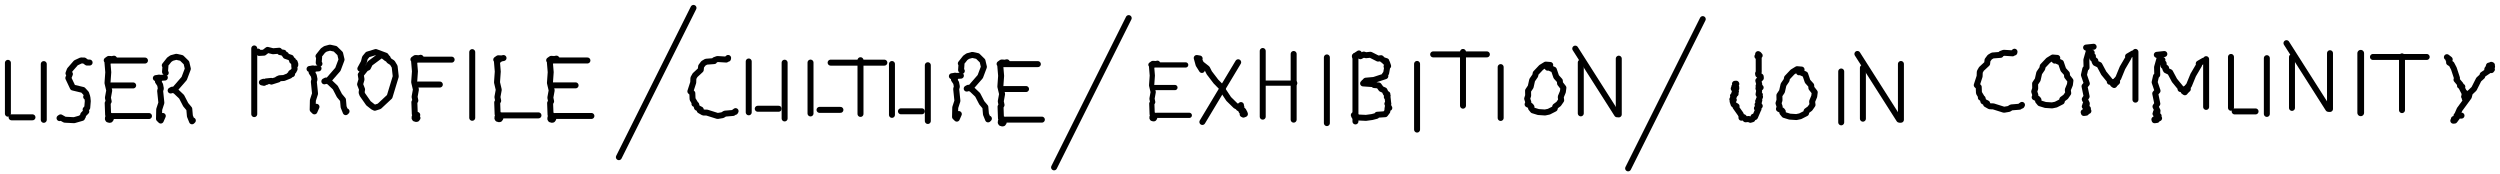 <svg width="316" height="22" viewBox="0 0 316 22" fill="none" xmlns="http://www.w3.org/2000/svg">
<path d="M92.016 7.428L92.035 7.325L91.801 7.529L90.682 7.46L90.326 7.592L90.277 7.722L89.257 7.801L88.906 8.008L88.622 8.389L88.574 8.833L87.852 9.502L87.645 9.872L87.624 10.43L87.262 11.548L87.511 11.782L87.541 12.533L87.862 13.065L87.779 13.129L88 13.22L88.1 13.603L88.574 13.85L88.443 13.959L88.906 14.223L89.35 14.232L90.706 14.659L91.321 14.556L91.634 14.363L92.662 14.277L92.979 14.045L92.923 14.145" stroke="black" stroke-width="0.755" stroke-linecap="round" stroke-linejoin="round"/>
<path d="M99.176 7.924V14.971" stroke="black" stroke-width="0.755" stroke-linecap="round" stroke-linejoin="round"/>
<path d="M94.639 7.77V14.198" stroke="black" stroke-width="0.755" stroke-linecap="round" stroke-linejoin="round"/>
<path d="M95.779 13.746H98.421" stroke="black" stroke-width="0.755" stroke-linecap="round" stroke-linejoin="round"/>
<path d="M102.449 7.911V14.339" stroke="black" stroke-width="0.755" stroke-linecap="round" stroke-linejoin="round"/>
<path d="M103.588 13.887H106.229" stroke="black" stroke-width="0.755" stroke-linecap="round" stroke-linejoin="round"/>
<path d="M104.99 7.919H111.782" stroke="black" stroke-width="0.755" stroke-linecap="round" stroke-linejoin="round"/>
<path d="M127.269 7.872L126.623 8L126.603 7.903L126.856 7.909L126.673 7.96L126.616 8.17L126.516 8.043L126.754 8.063L126.574 7.92L126.348 8.081L126.571 8.118L126.439 8.355L126.542 9.587L126.445 10.949L126.665 11.884L126.497 12.807L126.594 13.275L126.469 13.49L126.522 14.958L126.836 15.093L126.656 15.318L126.864 15.476L126.613 15.509L126.786 15.588L126.686 15.6L126.762 15.442L126.583 15.354L126.659 15.212L126.541 15.305L126.789 15.312L126.539 15.287L126.716 15.35L126.588 15.338L126.7 15.412L126.495 15.48L126.66 15.515L126.539 15.558L126.808 15.497L126.602 15.549L126.726 15.51L126.69 15.427L126.657 15.544L126.57 15.51L126.804 15.509L126.556 15.51L126.77 15.444L126.622 15.443L126.785 15.413L126.696 15.243L126.662 15.441L126.507 15.332" stroke="black" stroke-width="0.755" stroke-linecap="round" stroke-linejoin="round"/>
<path d="M126.656 8.105H131.184" stroke="black" stroke-width="0.755" stroke-linecap="round" stroke-linejoin="round"/>
<path d="M127.164 15.121H131.692" stroke="black" stroke-width="0.755" stroke-linecap="round" stroke-linejoin="round"/>
<path d="M126.893 11.253H129.691" stroke="black" stroke-width="0.755" stroke-linecap="round" stroke-linejoin="round"/>
<path d="M121.457 9.564L120.318 9.634L120.771 9.57L120.657 9.574L120.744 9.656L120.589 9.759L120.728 9.928L120.578 10.048L120.856 10.469L120.948 10.948L120.861 11.244L121.016 12.754L120.742 13.593L120.715 14.774L120.94 14.996L121.196 14.415" stroke="black" stroke-width="0.755" stroke-linecap="round" stroke-linejoin="round"/>
<path d="M121.573 8.97L121.479 8.846L121.531 8.143L121.449 8.023L122.013 7.311L122.325 7.094L122.895 6.938L123.568 7.087L124.187 7.693L124.366 8.457L123.905 9.681L122.706 11.056L122.191 11.199L122.397 11.091L122.797 11.247L123.577 11.99L124.096 12.991L124.547 13.53L124.625 14.43L124.892 15.092L124.996 14.99L124.917 14.969" stroke="black" stroke-width="0.755" stroke-linecap="round" stroke-linejoin="round"/>
<path d="M151.921 8.843L151.498 8.171L151.266 7.331L151.635 7.394L151.551 7.935L151.733 7.857L151.755 8.009L152.578 8.655L152.852 9.201L153.701 10.314L154.541 11.165L154.592 11.426L155.305 12.506L156.178 13.363L156.666 13.624L156.576 13.664L156.756 13.616L156.621 13.533L156.823 13.599L156.561 13.597L156.907 13.507L156.51 13.54L156.808 13.525L156.562 13.495L156.667 13.444L156.68 13.55L156.888 13.513L156.594 13.526L156.735 13.498L156.651 13.418L156.712 13.494L156.615 13.504L156.75 13.531L156.604 13.524L156.722 13.478L156.676 13.564L156.775 13.571L156.597 13.559L156.952 13.784L157.033 13.884L156.941 13.928L157.082 13.93L156.93 13.931H157.094L156.892 13.966L157.163 14.002L156.931 14.051L157.063 14.053L157.171 14.486L157.357 14.414L157.069 14.436L157.327 14.316L157.19 14.06L156.721 13.741L156.658 13.511L156.857 13.28L156.669 13.575" stroke="black" stroke-width="0.755" stroke-linecap="round" stroke-linejoin="round"/>
<path d="M151.979 15.417L156.506 7.87" stroke="black" stroke-width="0.755" stroke-linecap="round" stroke-linejoin="round"/>
<path d="M167.717 7.257V15.559" stroke="black" stroke-width="0.755" stroke-linecap="round" stroke-linejoin="round"/>
<path d="M189.684 8.481V14.91" stroke="black" stroke-width="0.755" stroke-linecap="round" stroke-linejoin="round"/>
<path d="M171.328 7.048V15.349" stroke="black" stroke-width="0.755" stroke-linecap="round" stroke-linejoin="round"/>
<path d="M171.768 6.754L171.253 7.106L171.622 6.979L171.954 7.104L172.375 6.894L172.646 6.98L173.227 6.922L174.186 7.407L174.565 7.356L174.813 7.596L175.233 7.728L175.069 7.824L175.317 7.932L175.46 8.346L175.261 8.405L175.333 8.53L175.204 9.255L175.027 9.49L175.104 9.633L173.667 10.105L172.64 10.198L172.616 10.271L172.758 10.245L172.565 10.296L172.778 10.217L172.6 10.226L172.748 10.254L172.542 10.345L172.632 10.387L172.516 10.48L172.615 10.479L172.48 10.45L172.701 10.421L172.419 10.399L172.478 10.451L172.295 10.545L173.568 10.634L173.686 10.749L174.273 10.803L174.587 11.237L174.995 11.419L175.17 11.794L175.364 11.899L175.275 11.969L175.401 12.103L175.292 12.258L175.395 12.362L175.475 13.087L175.363 13.11L175.485 13.109L175.423 13.294L175.514 13.455L175.41 13.54L175.608 13.644L175.384 13.681L175.358 14.075L175.086 14.436L174.081 14.504L173.995 14.645L173.424 14.793L172.658 14.899L171.588 14.848L171.315 14.743L171.477 14.738L171.278 14.787L171.33 14.687L171.17 14.671L171.25 14.544L171.123 14.549" stroke="black" stroke-width="0.755" stroke-linecap="round" stroke-linejoin="round"/>
<path d="M159.609 6.445V14.746" stroke="black" stroke-width="0.755" stroke-linecap="round" stroke-linejoin="round"/>
<path d="M159.965 10.509H163.651" stroke="black" stroke-width="0.66" stroke-linecap="round" stroke-linejoin="round"/>
<path d="M163.518 6.822V15.123" stroke="black" stroke-width="0.755" stroke-linecap="round" stroke-linejoin="round"/>
<path d="M179.117 8.079V16.38" stroke="black" stroke-width="0.755" stroke-linecap="round" stroke-linejoin="round"/>
<path d="M195.948 8.212L195.383 8.166L194.81 8.518L194.11 9.261L194.055 9.556L193.666 10.124L193.476 10.971L193.146 11.465L193.159 12.083L193.035 12.468L193.182 12.921L193.089 13.189L193.467 13.371L193.577 13.52L193.523 13.661L193.761 13.95L194.452 14.162L195.291 14.218L195.778 14.116L196.512 13.74L196.586 13.452L197.01 13.14L197.333 12.674L197.28 12.245L197.547 11.602L197.614 11.09L197.19 10.547L197.164 10.208L196.71 9.705L196.407 8.816L195.722 8.508L195.619 8.558" stroke="black" stroke-width="0.755" stroke-linecap="round" stroke-linejoin="round"/>
<path d="M204.613 7.415V14.461" stroke="black" stroke-width="0.755" stroke-linecap="round" stroke-linejoin="round"/>
<path d="M199.111 6.144L204.394 14.445" stroke="black" stroke-width="0.755" stroke-linecap="round" stroke-linejoin="round"/>
<path d="M199.811 7.899V14.328" stroke="black" stroke-width="0.755" stroke-linecap="round" stroke-linejoin="round"/>
<path d="M146.313 7.995L145.727 8.111L145.708 8.023L145.938 8.029L145.772 8.075L145.72 8.266L145.629 8.15L145.846 8.168L145.682 8.039L145.477 8.184L145.679 8.219L145.56 8.433L145.654 9.553L145.565 10.79L145.764 11.64L145.613 12.478L145.7 12.903L145.587 13.098L145.635 14.431L145.921 14.554L145.757 14.759L145.946 14.903L145.718 14.932L145.874 15.004L145.784 15.015L145.852 14.871L145.691 14.791L145.759 14.662L145.652 14.747L145.877 14.753L145.651 14.73L145.812 14.788L145.695 14.777L145.796 14.845L145.611 14.905L145.76 14.938L145.651 14.977L145.895 14.921L145.707 14.968L145.82 14.933L145.787 14.858L145.757 14.965L145.678 14.933L145.891 14.932L145.666 14.933L145.86 14.873L145.725 14.873L145.874 14.845L145.792 14.691L145.762 14.87L145.621 14.771" stroke="black" stroke-width="0.66" stroke-linecap="round" stroke-linejoin="round"/>
<path d="M145.756 8.207H149.869" stroke="black" stroke-width="0.66" stroke-linecap="round" stroke-linejoin="round"/>
<path d="M146.215 14.58H150.328" stroke="black" stroke-width="0.66" stroke-linecap="round" stroke-linejoin="round"/>
<path d="M145.971 11.066H148.512" stroke="black" stroke-width="0.66" stroke-linecap="round" stroke-linejoin="round"/>
<path d="M181.15 6.875H187.942" stroke="black" stroke-width="0.755" stroke-linecap="round" stroke-linejoin="round"/>
<path d="M184.922 6.565V13.357" stroke="black" stroke-width="0.755" stroke-linecap="round" stroke-linejoin="round"/>
<path d="M142.668 2.288L133.234 21.154" stroke="black" stroke-width="0.755" stroke-linecap="round" stroke-linejoin="round"/>
<path d="M87.658 1L78.225 19.866" stroke="black" stroke-width="0.755" stroke-linecap="round" stroke-linejoin="round"/>
<path d="M215.228 2.416L205.795 21.282" stroke="black" stroke-width="0.755" stroke-linecap="round" stroke-linejoin="round"/>
<path d="M222.305 6.881L222.227 6.838L222.299 6.99L222.214 6.948L222.316 6.891L222.259 7.001L222.424 7.018L222.138 7.127L222.299 7.162L222.303 9.123L222.217 9.295L222.247 9.45L222.553 9.672L222.571 9.868L222.249 10.192L222.37 10.65L222.28 10.864L222.547 11.064L222.266 11.164L222.361 11.45L222.28 11.917L222.449 11.972L222.349 12.043L222.47 12.235L222.302 12.614L222.38 12.686L222.229 12.796L222.336 12.836L222.25 13.203L222.333 13.217L222.155 13.21L222.434 13.394L222.288 13.454L222.294 13.615L222.075 13.682L222.276 13.78L222.139 13.792L222.256 13.796L221.834 14.78L221.644 14.752L221.814 14.8L221.621 14.806L221.503 15.069L221.24 15.144L221.041 15.041L220.639 15.079L220.398 14.811L220.118 14.88L220.186 14.803L220.006 14.408L219.365 13.503L219.505 13.434L219.128 13.196L218.998 12.805L219.151 12.628L218.967 12.56L219.197 12.116L219.051 12.106L219.384 11.859L219.205 11.828L219.426 11.55L219.331 11.649L219.23 11.364L219.371 11.12L219.47 11.175L219.142 11.197L219.283 11.158L219.345 10.981L219.269 11.035L219.464 11.027L219.211 10.955L219.404 10.822L219.348 10.59L219.472 10.612L219.3 10.591L219.456 10.577" stroke="black" stroke-width="0.755" stroke-linecap="round" stroke-linejoin="round"/>
<path d="M227.718 8.792L227.153 8.746L226.58 9.098L225.879 9.84L225.825 10.135L225.436 10.704L225.246 11.55L224.915 12.045L224.929 12.663L224.805 13.048L224.951 13.501L224.858 13.769L225.236 13.951L225.346 14.1L225.293 14.241L225.531 14.529L226.221 14.742L227.06 14.797L227.547 14.695L228.282 14.319L228.355 14.031L228.779 13.72L229.103 13.253L229.05 12.825L229.317 12.181L229.383 11.669L228.96 11.127L228.934 10.788L228.479 10.284L228.177 9.396L227.491 9.087L227.389 9.137" stroke="black" stroke-width="0.755" stroke-linecap="round" stroke-linejoin="round"/>
<path d="M232.729 9.036V15.464" stroke="black" stroke-width="0.755" stroke-linecap="round" stroke-linejoin="round"/>
<path d="M240.277 8.088V15.134" stroke="black" stroke-width="0.755" stroke-linecap="round" stroke-linejoin="round"/>
<path d="M234.775 6.818L240.058 15.12" stroke="black" stroke-width="0.755" stroke-linecap="round" stroke-linejoin="round"/>
<path d="M235.471 8.573V15.001" stroke="black" stroke-width="0.755" stroke-linecap="round" stroke-linejoin="round"/>
<path d="M108.766 7.609V14.401" stroke="black" stroke-width="0.755" stroke-linecap="round" stroke-linejoin="round"/>
<path d="M117.277 8.246V15.293" stroke="black" stroke-width="0.755" stroke-linecap="round" stroke-linejoin="round"/>
<path d="M112.744 8.091V14.519" stroke="black" stroke-width="0.755" stroke-linecap="round" stroke-linejoin="round"/>
<path d="M113.881 14.068H116.522" stroke="black" stroke-width="0.755" stroke-linecap="round" stroke-linejoin="round"/>
<path d="M264.636 5.91L263.682 6.012L264.1 6.206L263.715 7.574L263.74 8.542L263.581 8.713L263.408 9.475L263.776 10.562L263.484 10.907L263.75 12.199L263.515 12.548L263.772 13.078L263.662 13.209L263.761 13.23L263.578 13.249L263.656 13.313L263.514 13.458L263.912 13.728L263.612 13.917L263.697 14.242L263.405 14.283L263.654 14.217L263.587 14.164L263.877 13.978L263.782 13.969L263.929 13.97L263.636 14.124L263.594 13.981L263.973 14.03L263.603 14.042L263.546 14.12L263.704 14.163L263.542 14.132L263.678 14.082L263.536 14.171L263.626 14.203L263.513 14.174L263.713 14.2L263.515 14.162L263.607 14.087L263.375 14.184" stroke="black" stroke-width="0.755" stroke-linecap="round" stroke-linejoin="round"/>
<path d="M264.393 6.648L264.149 6.689L264.327 6.77L264.131 6.799L264.543 7.09L264.546 7.429L264.852 7.674L264.759 7.797L264.852 7.963L265.363 8.21L265.917 9.249L266.675 10.173L266.679 10.338L267.046 10.376L267.316 10.586L267.601 10.353L267.311 10.329L267.424 10.265" stroke="black" stroke-width="0.755" stroke-linecap="round" stroke-linejoin="round"/>
<path d="M269.599 6.759L268.985 7.118L269.038 7.281L268.281 8.573L267.748 9.872L267.358 10.319L267.429 10.467L267.232 10.697L267.076 10.636L267.234 10.746" stroke="black" stroke-width="0.755" stroke-linecap="round" stroke-linejoin="round"/>
<path d="M269.92 6.56V12.597" stroke="black" stroke-width="0.755" stroke-linecap="round" stroke-linejoin="round"/>
<path d="M273.573 6.827L272.62 6.929L273.038 7.123L272.652 8.492L272.677 9.459L272.518 9.631L272.345 10.393L272.713 11.48L272.421 11.825L272.687 13.117L272.452 13.466L272.709 13.995L272.6 14.127L272.699 14.148L272.516 14.166L272.594 14.231L272.452 14.376L272.85 14.645L272.549 14.834L272.634 15.16L272.343 15.2L272.592 15.135L272.525 15.082L272.814 14.896L272.72 14.886L272.867 14.887L272.574 15.041L272.532 14.898L272.911 14.948L272.54 14.959L272.483 15.037L272.641 15.081L272.48 15.049L272.615 14.999L272.474 15.089L272.564 15.12L272.45 15.091L272.651 15.117L272.452 15.08L272.545 15.004L272.312 15.101" stroke="black" stroke-width="0.755" stroke-linecap="round" stroke-linejoin="round"/>
<path d="M273.333 7.565L273.088 7.606L273.266 7.687L273.07 7.716L273.482 8.007L273.485 8.346L273.792 8.591L273.699 8.714L273.791 8.88L274.302 9.127L274.857 10.166L275.615 11.09L275.618 11.255L275.986 11.293L276.256 11.503L276.54 11.27L276.25 11.245L276.363 11.182" stroke="black" stroke-width="0.755" stroke-linecap="round" stroke-linejoin="round"/>
<path d="M278.535 7.677L277.921 8.035L277.973 8.199L277.217 9.49L276.684 10.789L276.294 11.236L276.365 11.384L276.168 11.614L276.012 11.553L276.17 11.663" stroke="black" stroke-width="0.755" stroke-linecap="round" stroke-linejoin="round"/>
<path d="M278.855 7.477V13.514" stroke="black" stroke-width="0.755" stroke-linecap="round" stroke-linejoin="round"/>
<path d="M294.512 6.725V13.771" stroke="black" stroke-width="0.755" stroke-linecap="round" stroke-linejoin="round"/>
<path d="M289.01 5.455L294.292 13.756" stroke="black" stroke-width="0.755" stroke-linecap="round" stroke-linejoin="round"/>
<path d="M289.707 7.21V13.638" stroke="black" stroke-width="0.755" stroke-linecap="round" stroke-linejoin="round"/>
<path d="M298.395 6.73V14.261" stroke="black" stroke-width="0.849" stroke-linecap="round" stroke-linejoin="round"/>
<path d="M299.943 7.2H306.735" stroke="black" stroke-width="0.755" stroke-linecap="round" stroke-linejoin="round"/>
<path d="M303.613 7.125V13.917" stroke="black" stroke-width="0.755" stroke-linecap="round" stroke-linejoin="round"/>
<path d="M260.038 7.317L259.473 7.271L258.9 7.623L258.2 8.365L258.145 8.66L257.756 9.229L257.566 10.075L257.236 10.569L257.249 11.188L257.125 11.573L257.272 12.026L257.179 12.293L257.557 12.476L257.666 12.624L257.613 12.766L257.851 13.054L258.541 13.267L259.381 13.322L259.867 13.22L260.602 12.844L260.676 12.556L261.1 12.245L261.423 11.778L261.37 11.349L261.637 10.706L261.703 10.194L261.28 9.652L261.254 9.313L260.8 8.809L260.497 7.921L259.811 7.612L259.709 7.662" stroke="black" stroke-width="0.755" stroke-linecap="round" stroke-linejoin="round"/>
<path d="M254.615 6.64L254.634 6.538L254.4 6.741L253.281 6.672L252.926 6.804L252.877 6.934L251.857 7.013L251.506 7.22L251.222 7.601L251.173 8.045L250.451 8.715L250.244 9.085L250.223 9.642L249.861 10.761L250.111 10.994L250.14 11.745L250.461 12.277L250.379 12.341L250.599 12.433L250.699 12.816L251.174 13.062L251.042 13.171L251.506 13.435L251.949 13.444L253.305 13.872L253.92 13.768L254.233 13.575L255.262 13.49L255.579 13.257L255.523 13.357" stroke="black" stroke-width="0.755" stroke-linecap="round" stroke-linejoin="round"/>
<path d="M309.614 7.744L309.624 7.488L309.287 7.227L309.643 7.509L309.494 7.574L309.595 7.674L309.563 7.906L309.871 8.098L310.166 8.661L310.565 9.872L310.501 10.077L311.032 10.709L311.059 10.813L310.94 10.838L311.238 10.958L311.139 11.036L311.444 11.635L311.696 11.816L311.58 11.875L311.827 11.891L311.507 11.882L311.745 11.886L311.525 11.888L311.693 11.899L311.463 12.213L311.733 12.246L311.524 12.221L311.549 12.455" stroke="black" stroke-width="0.755" stroke-linecap="round" stroke-linejoin="round"/>
<path d="M311.135 14.613L310.501 14.614L310.574 14.822L310.259 15.244L310.096 15.254L310.278 15.124L310.173 15.039L310.39 14.984L310.896 13.83L312.062 12.239L312.189 11.729L312.715 11.228L313.315 10.046L313.749 9.656L313.808 9.44L314.521 8.961L314.377 8.923L314.399 8.727L314.665 8.702L314.526 8.633L314.817 8.535L314.536 8.483L314.98 8.23L314.896 8.192L314.866 8.376L314.784 8.297L314.983 8.378L314.819 8.401L314.827 8.315L314.934 8.378L314.685 8.474L314.999 8.425L314.797 8.401L314.968 8.458L314.941 8.371L314.77 8.479L314.853 8.441L314.784 8.551L314.901 8.513L314.831 8.466L314.801 8.567L314.888 8.562L314.79 8.451L314.873 8.406L314.965 8.456L314.764 8.485L314.873 8.562L314.747 8.521L314.876 8.559L314.755 8.55L314.922 8.803L314.798 8.753L314.91 8.745L314.757 8.792L314.908 8.863L314.773 8.852L314.981 8.771L314.821 8.754L314.946 8.726L314.744 8.539L314.921 8.57L314.706 8.556L314.932 8.468L314.726 8.321L314.857 8.208L314.718 8.361L314.852 8.342L314.769 8.316L314.876 8.234L314.603 8.295L314.833 8.316L314.736 8.317L314.783 8.582L314.653 8.776" stroke="black" stroke-width="0.755" stroke-linecap="round" stroke-linejoin="round"/>
<path d="M286.529 7.352V14.399" stroke="black" stroke-width="0.755" stroke-linecap="round" stroke-linejoin="round"/>
<path d="M281.996 7.197V13.625" stroke="black" stroke-width="0.755" stroke-linecap="round" stroke-linejoin="round"/>
<path d="M282.461 14.084H285.102" stroke="black" stroke-width="0.755" stroke-linecap="round" stroke-linejoin="round"/>
<path d="M32.137 6.123V14.424" stroke="black" stroke-width="0.755" stroke-linecap="round" stroke-linejoin="round"/>
<path d="M32.615 6.522L32.749 6.692L33.368 6.657L33.82 6.307L34.506 6.477L35.292 6.412L35.387 6.586L35.853 6.665L35.935 6.853L36.141 6.925L36.098 7.067L36.778 7.302L36.881 7.563L37.03 7.615L36.928 7.709L37.256 7.869L37.163 8.038L37.32 8.058L37.324 8.226L37.191 8.306L37.239 8.721L37.087 9.016L36.785 9.22L36.915 9.377L36.584 9.487L36.621 9.558L35.877 9.858L35.335 9.89L35.073 10.01L35.169 10.043L34.306 10.315L34.212 10.243L34.293 10.224L33.622 10.293L33.662 10.362L33.311 10.376L33.376 10.472L33.103 10.412L33.3 10.337L33.429 10.428" stroke="black" stroke-width="0.755" stroke-linecap="round" stroke-linejoin="round"/>
<path d="M40.263 8.647L39.125 8.717L39.578 8.653L39.464 8.657L39.551 8.739L39.396 8.842L39.535 9.011L39.385 9.131L39.663 9.552L39.755 10.031L39.668 10.327L39.823 11.836L39.549 12.676L39.521 13.857L39.747 14.079L40.003 13.498" stroke="black" stroke-width="0.755" stroke-linecap="round" stroke-linejoin="round"/>
<path d="M40.379 8.053L40.285 7.929L40.337 7.226L40.256 7.106L40.819 6.394L41.132 6.177L41.701 6.021L42.374 6.17L42.994 6.776L43.172 7.54L42.711 8.764L41.513 10.139L40.997 10.282L41.204 10.175L41.603 10.33L42.383 11.073L42.902 12.074L43.353 12.614L43.431 13.513L43.699 14.175L43.803 14.073L43.724 14.052" stroke="black" stroke-width="0.755" stroke-linecap="round" stroke-linejoin="round"/>
<path d="M48.997 7.341L48.88 7.395L48.364 6.991L48.063 7.053L46.765 8.013L46.507 8.537L46.232 8.659L45.601 9.448L45.694 10.039L45.516 10.655L45.766 11.303L45.707 11.693L45.803 11.952L46.576 13.059L47.151 13.51L47.377 13.619L47.938 13.439L49.247 12.218L50.023 9.661L49.884 8.418L49.59 7.931L49.195 7.68L48.747 7.039L47.498 6.577L46.475 6.89L46.128 7.306L45.984 7.871L45.546 8.679" stroke="black" stroke-width="0.755" stroke-linecap="round" stroke-linejoin="round"/>
<path d="M53.175 7.305L52.529 7.433L52.509 7.336L52.762 7.343L52.579 7.393L52.522 7.604L52.422 7.476L52.66 7.496L52.48 7.353L52.254 7.514L52.477 7.552L52.345 7.788L52.449 9.02L52.352 10.382L52.571 11.318L52.404 12.24L52.5 12.709L52.375 12.923L52.429 14.391L52.742 14.527L52.562 14.751L52.77 14.91L52.519 14.943L52.692 15.021L52.592 15.034L52.667 14.875L52.489 14.787L52.565 14.646L52.447 14.739L52.695 14.745L52.446 14.72L52.623 14.783L52.495 14.772L52.606 14.846L52.401 14.913L52.566 14.949L52.446 14.992L52.714 14.931L52.508 14.982L52.632 14.944L52.596 14.861L52.563 14.978L52.476 14.944L52.71 14.943L52.462 14.944L52.676 14.877L52.528 14.877L52.691 14.846L52.601 14.677L52.568 14.874L52.413 14.766" stroke="black" stroke-width="0.755" stroke-linecap="round" stroke-linejoin="round"/>
<path d="M52.559 7.539H57.087" stroke="black" stroke-width="0.755" stroke-linecap="round" stroke-linejoin="round"/>
<path d="M52.797 10.685H55.595" stroke="black" stroke-width="0.755" stroke-linecap="round" stroke-linejoin="round"/>
<path d="M59.69 6.587V14.889" stroke="black" stroke-width="0.755" stroke-linecap="round" stroke-linejoin="round"/>
<path d="M63.646 7.335L63 7.464L62.98 7.366L63.233 7.373L63.05 7.424L62.993 7.634L62.892 7.506L63.131 7.526L62.951 7.384L62.725 7.544L62.948 7.582L62.816 7.818L62.919 9.051L62.822 10.412L63.042 11.348L62.874 12.271L62.971 12.739L62.846 12.953L62.899 14.422L63.213 14.557L63.033 14.782L63.241 14.94L62.99 14.973L63.163 15.051L63.063 15.064L63.139 14.905L62.96 14.818L63.035 14.676L62.918 14.768L63.166 14.775L62.916 14.75L63.093 14.814L62.965 14.802L63.077 14.876L62.872 14.943L63.037 14.979L62.916 15.022L63.185 14.961L62.979 15.012L63.103 14.974L63.067 14.891L63.034 15.008L62.947 14.974L63.181 14.973L62.932 14.974L63.147 14.908L62.999 14.907L63.162 14.877L63.072 14.707L63.038 14.904L62.884 14.796" stroke="black" stroke-width="0.755" stroke-linecap="round" stroke-linejoin="round"/>
<path d="M63.535 14.584H68.063" stroke="black" stroke-width="0.755" stroke-linecap="round" stroke-linejoin="round"/>
<path d="M70.335 7.409L69.689 7.537L69.669 7.44L69.922 7.447L69.739 7.498L69.682 7.708L69.582 7.58L69.82 7.6L69.641 7.458L69.414 7.618L69.637 7.656L69.505 7.892L69.609 9.124L69.512 10.486L69.731 11.422L69.564 12.344L69.66 12.813L69.535 13.027L69.588 14.495L69.903 14.631L69.722 14.855L69.931 15.014L69.679 15.047L69.852 15.125L69.752 15.138L69.828 14.979L69.65 14.892L69.725 14.75L69.607 14.842L69.855 14.849L69.606 14.824L69.783 14.888L69.655 14.876L69.766 14.95L69.562 15.017L69.726 15.053L69.606 15.096L69.874 15.034L69.668 15.086L69.792 15.048L69.756 14.965L69.723 15.082L69.636 15.048L69.87 15.047L69.622 15.048L69.836 14.981L69.688 14.981L69.851 14.95L69.762 14.781L69.728 14.978L69.573 14.87" stroke="black" stroke-width="0.755" stroke-linecap="round" stroke-linejoin="round"/>
<path d="M69.721 7.644H74.249" stroke="black" stroke-width="0.755" stroke-linecap="round" stroke-linejoin="round"/>
<path d="M70.227 14.658H74.754" stroke="black" stroke-width="0.755" stroke-linecap="round" stroke-linejoin="round"/>
<path d="M69.957 10.79H72.755" stroke="black" stroke-width="0.755" stroke-linecap="round" stroke-linejoin="round"/>
<path d="M5.533 8.099V15.146" stroke="black" stroke-width="0.755" stroke-linecap="round" stroke-linejoin="round"/>
<path d="M1 7.944V14.372" stroke="black" stroke-width="0.755" stroke-linecap="round" stroke-linejoin="round"/>
<path d="M1.463 14.83H4.104" stroke="black" stroke-width="0.755" stroke-linecap="round" stroke-linejoin="round"/>
<path d="M11.326 7.906L10.993 7.907L10.635 7.648L10.24 7.644L9.595 7.943L8.817 8.837L8.656 9.271L8.836 9.353L8.635 9.861L9.202 11.062L10.487 11.37L10.889 11.807L11.024 12.215L10.89 12.239L11.049 12.33L11.096 12.786L11.028 13.608L10.821 13.842L10.908 14.091L10.523 14.486L10.472 14.72L10.301 14.854L10.37 14.904L9.369 15.191L8.183 15.131L7.66 14.836L7.525 14.929" stroke="black" stroke-width="0.755" stroke-linecap="round" stroke-linejoin="round"/>
<path d="M14.412 7.418L13.766 7.546L13.745 7.449L13.999 7.455L13.816 7.506L13.758 7.716L13.658 7.589L13.896 7.609L13.717 7.466L13.49 7.627L13.713 7.665L13.582 7.901L13.685 9.133L13.588 10.495L13.807 11.431L13.64 12.353L13.737 12.822L13.612 13.036L13.665 14.504L13.979 14.64L13.799 14.864L14.007 15.023L13.756 15.055L13.928 15.133L13.829 15.146L13.904 14.988L13.726 14.9L13.802 14.758L13.683 14.851L13.931 14.858L13.682 14.833L13.859 14.896L13.731 14.884L13.842 14.959L13.638 15.026L13.802 15.061L13.682 15.104L13.951 15.043L13.745 15.095L13.869 15.056L13.832 14.973L13.799 15.091L13.713 15.056L13.946 15.056L13.698 15.056L13.912 14.99L13.764 14.989L13.928 14.959L13.838 14.79L13.804 14.987L13.65 14.878" stroke="black" stroke-width="0.755" stroke-linecap="round" stroke-linejoin="round"/>
<path d="M13.797 7.652H18.325" stroke="black" stroke-width="0.755" stroke-linecap="round" stroke-linejoin="round"/>
<path d="M14.303 14.667H18.831" stroke="black" stroke-width="0.755" stroke-linecap="round" stroke-linejoin="round"/>
<path d="M14.035 10.799H16.833" stroke="black" stroke-width="0.755" stroke-linecap="round" stroke-linejoin="round"/>
<path d="M20.838 9.805L19.699 9.875L20.152 9.811L20.038 9.815L20.125 9.897L19.97 10.001L20.109 10.169L19.96 10.289L20.238 10.71L20.33 11.19L20.242 11.485L20.397 12.995L20.123 13.834L20.095 15.015L20.321 15.237L20.577 14.656" stroke="black" stroke-width="0.755" stroke-linecap="round" stroke-linejoin="round"/>
<path d="M20.951 9.21L20.857 9.087L20.91 8.383L20.828 8.264L21.391 7.552L21.704 7.335L22.274 7.178L22.947 7.328L23.566 7.934L23.744 8.698L23.283 9.921L22.085 11.297L21.569 11.439L21.776 11.332L22.175 11.488L22.956 12.231L23.474 13.232L23.925 13.771L24.004 14.671L24.271 15.333L24.375 15.23L24.296 15.209" stroke="black" stroke-width="0.755" stroke-linecap="round" stroke-linejoin="round"/>
</svg>
